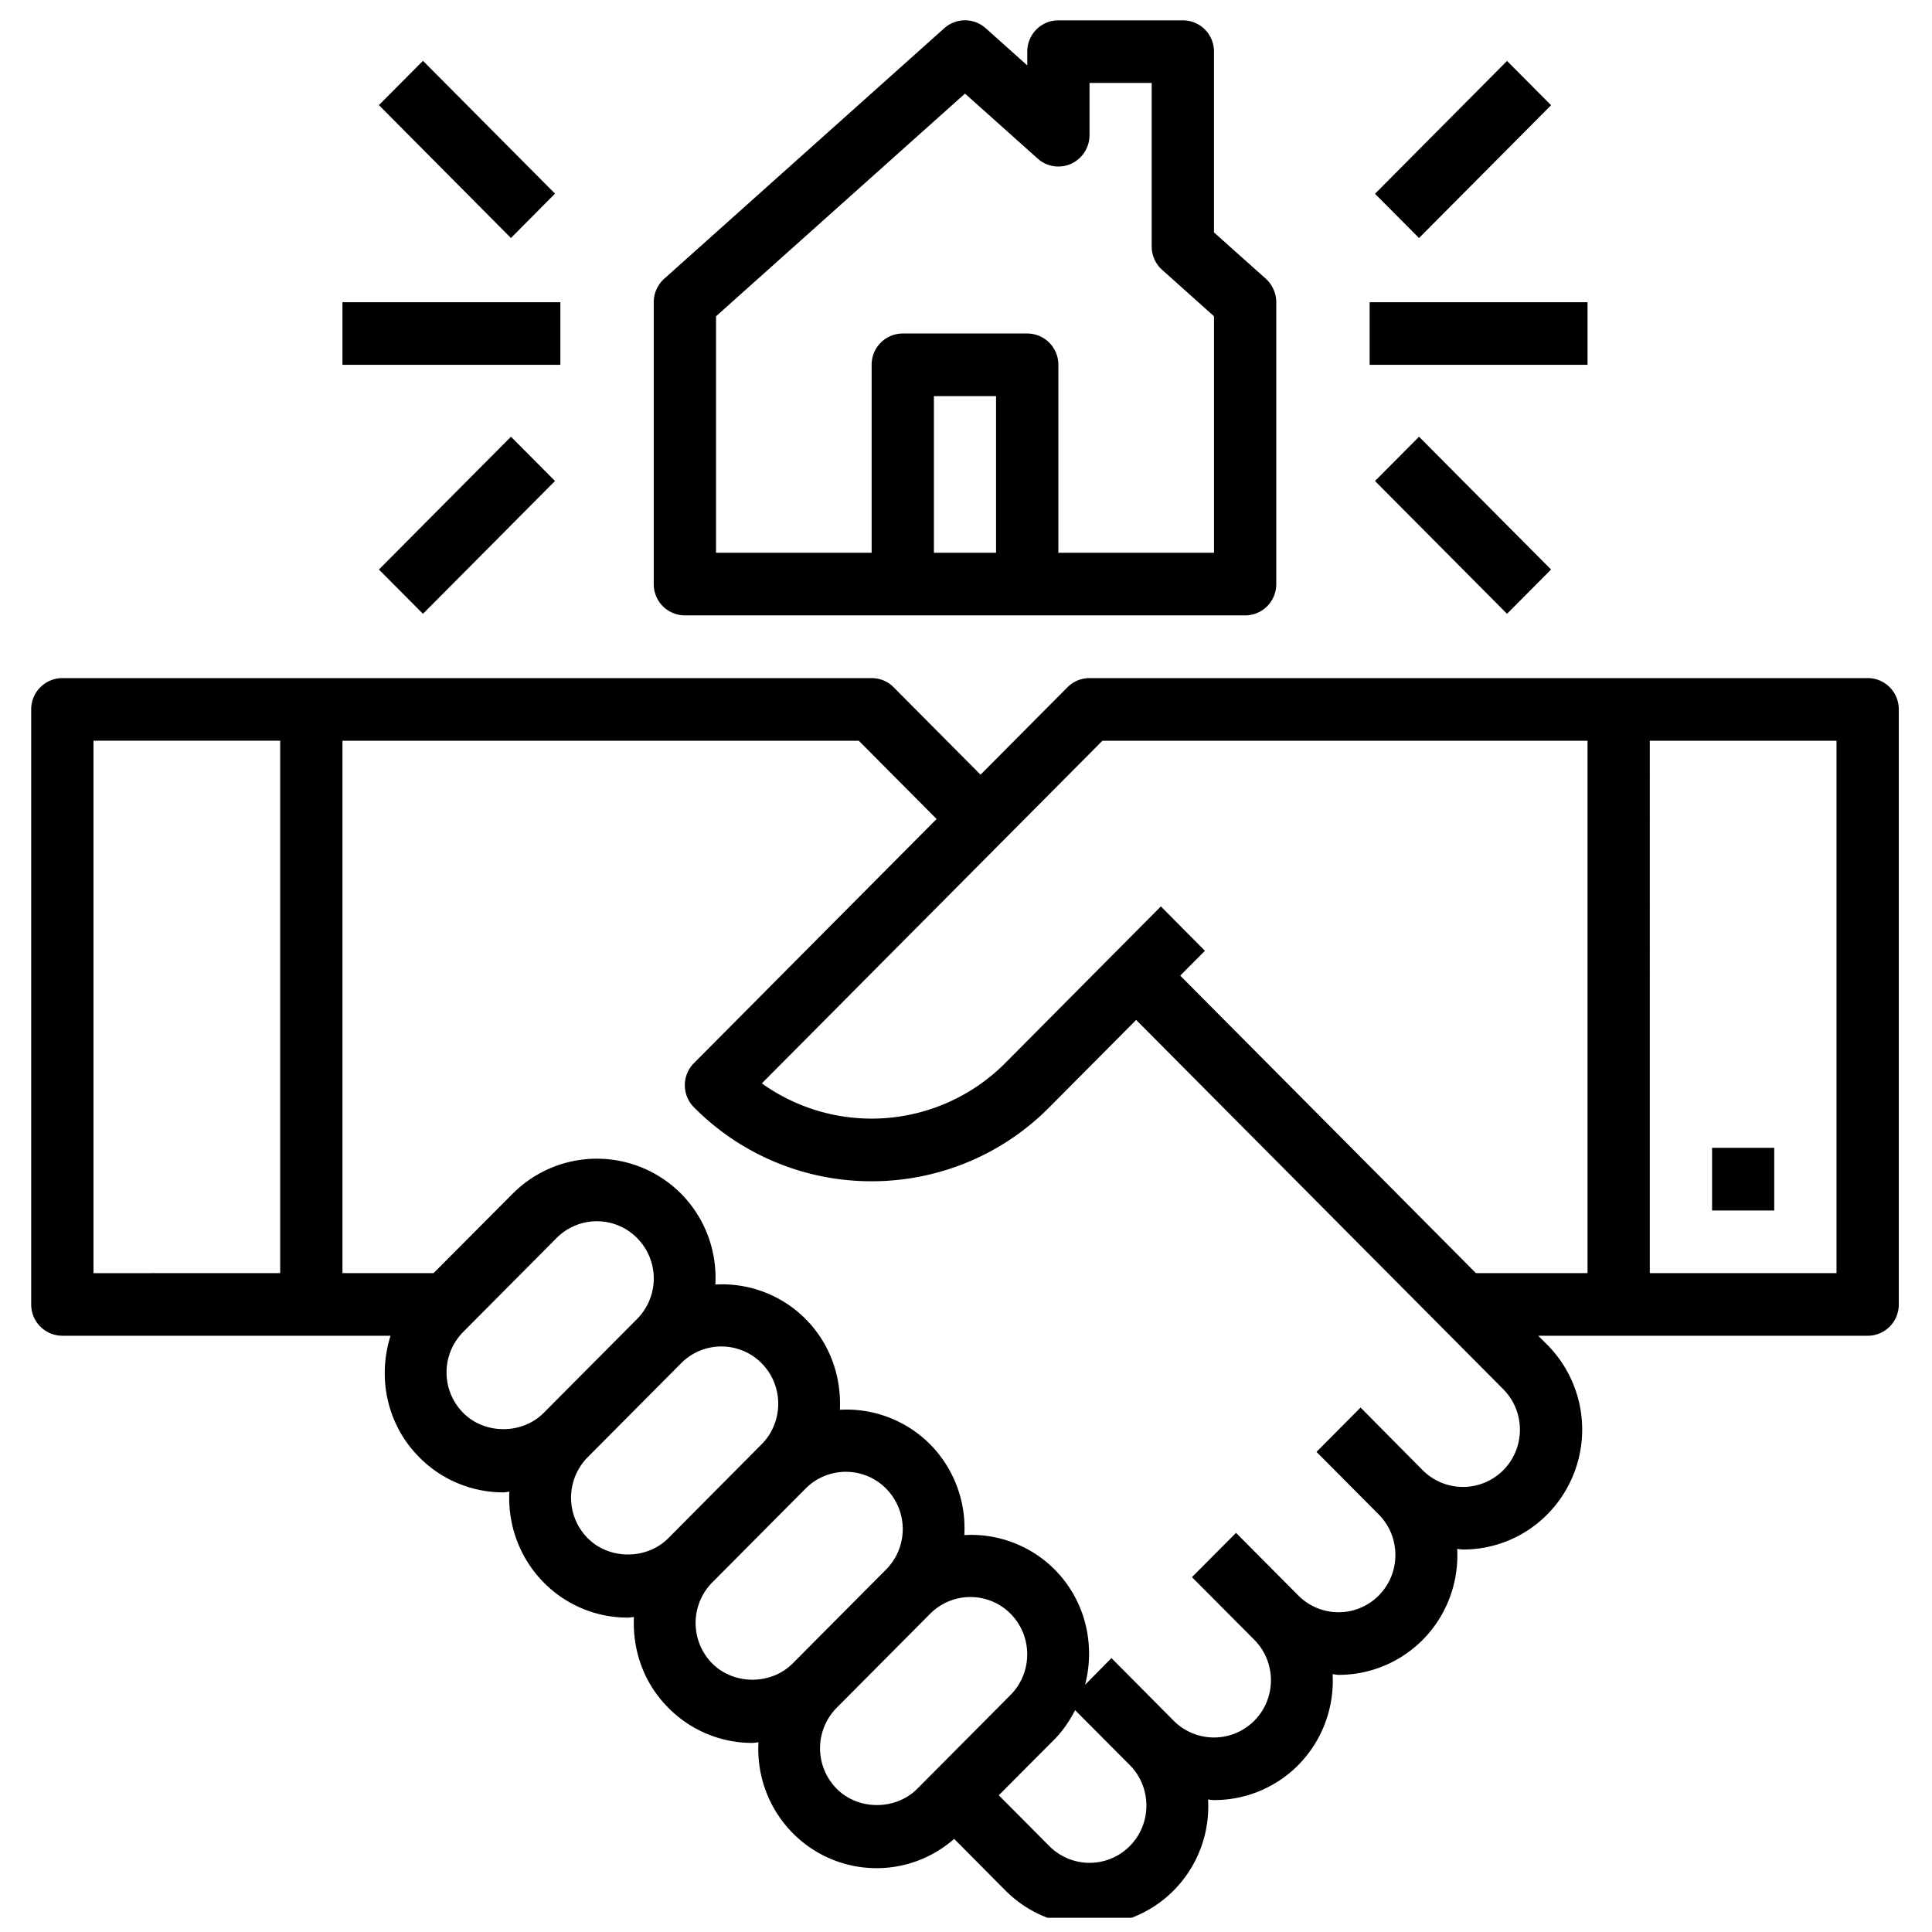 <svg xmlns="http://www.w3.org/2000/svg" width="90" viewBox="0 0 67.5 67.5" height="90" version="1.0"><defs><clipPath id="id1"><path d="M1.09 23h65.25v44.004H1.09Zm0 0"/></clipPath><clipPath id="id2"><path d="M22 .547h23V22H22Zm0 0"/></clipPath></defs><g clip-path="url('#id1')"><path d="M65.254 23.691H38.066c-.289 0-.566.114-.77.32l-3.038 3.055-3.035-3.054a1.075 1.075 0 0 0-.77-.32H2.176a1.09 1.09 0 0 0-1.086 1.093v20.79a1.09 1.09 0 0 0 1.086 1.093h11.469c-.461 1.45-.137 3.098 1 4.242a4.125 4.125 0 0 0 2.945 1.23c.07 0 .137-.019.207-.023a4.19 4.19 0 0 0 1.2 3.172 4.115 4.115 0 0 0 2.944 1.227c.07 0 .137-.016.207-.02-.054 1.14.332 2.3 1.2 3.168a4.11 4.11 0 0 0 2.941 1.23c.07 0 .137-.019.211-.023a4.172 4.172 0 0 0 1.195 3.172 4.115 4.115 0 0 0 2.946 1.227 4.097 4.097 0 0 0 2.695-1.024l1.785 1.797a4.128 4.128 0 0 0 2.945 1.227 4.128 4.128 0 0 0 2.946-1.227 4.167 4.167 0 0 0 1.195-3.172c.07.004.14.02.211.02a4.138 4.138 0 0 0 2.941-1.223 4.199 4.199 0 0 0 1.2-3.176c.07.004.136.024.207.024 1.066 0 2.132-.41 2.945-1.227a4.196 4.196 0 0 0 1.2-3.172c.066.004.136.02.206.02 1.067 0 2.133-.41 2.942-1.227a4.21 4.21 0 0 0 0-5.926l-.317-.316h11.512c.601 0 1.086-.488 1.086-1.094V24.785c0-.605-.485-1.094-1.086-1.094ZM3.266 44.481V25.878h6.523V44.48Zm12.918 4.882a2.006 2.006 0 0 1 0-2.828l3.261-3.281c.387-.39.899-.586 1.407-.586.507 0 1.02.195 1.406.586a2.006 2.006 0 0 1 0 2.828l-3.262 3.281c-.754.758-2.062.758-2.812 0Zm4.351 4.38a2.011 2.011 0 0 1 0-2.833l3.262-3.281a1.97 1.97 0 0 1 1.406-.586c.508 0 1.02.195 1.406.586.774.781.774 2.05 0 2.832l-3.261 3.281c-.754.758-2.063.758-2.813 0Zm4.348 4.374a2.014 2.014 0 0 1 0-2.828l3.262-3.281c.386-.39.898-.586 1.406-.586.512 0 1.02.195 1.406.586a2.006 2.006 0 0 1 0 2.828l-3.262 3.281c-.754.758-2.058.758-2.812 0Zm4.351 4.38a2.011 2.011 0 0 1 0-2.833l3.262-3.281c.387-.39.899-.586 1.406-.586.508 0 1.02.195 1.407.586.773.781.773 2.05 0 2.832l-3.262 3.281c-.754.758-2.063.758-2.813 0Zm10.239 2a1.98 1.98 0 0 1-2.813 0l-1.765-1.774 1.953-1.961c.3-.305.527-.653.715-1.012l1.91 1.918c.773.781.773 2.05 0 2.828Zm13.047-13.13a1.987 1.987 0 0 1-2.813 0l-2.172-2.191-1.539 1.55 2.176 2.188c.773.781.773 2.05 0 2.828a1.98 1.98 0 0 1-2.813 0l-2.175-2.187-1.54 1.547 2.176 2.187c.778.781.778 2.05 0 2.832a1.987 1.987 0 0 1-2.812 0l-2.176-2.191-.922.933c.363-1.394.02-2.937-1.062-4.027a4.122 4.122 0 0 0-3.157-1.203 4.167 4.167 0 0 0-1.195-3.172 4.126 4.126 0 0 0-3.152-1.207c.054-1.14-.332-2.3-1.2-3.172a4.108 4.108 0 0 0-3.152-1.203 4.167 4.167 0 0 0-1.195-3.172 4.15 4.15 0 0 0-5.887 0l-2.762 2.773h-3.183V25.88h18.039l2.719 2.734-8.477 8.528a1.1 1.1 0 0 0-.32.773c0 .29.117.57.32.773a8.722 8.722 0 0 0 6.207 2.583c2.246 0 4.496-.86 6.207-2.583l3.035-3.054L52.52 48.535c.777.781.777 2.05 0 2.832ZM41.234 34.086l.864-.867-1.54-1.551-5.437 5.473a6.587 6.587 0 0 1-8.504.71L38.516 25.88h16.949V44.48h-3.899Zm22.93 10.394h-6.523V25.88h6.523Zm0 0"/></g><g clip-path="url('#id2')"><path d="M23.926 21.5h19.578c.601 0 1.086-.488 1.086-1.094V10.56c0-.313-.133-.61-.363-.82L42.414 8.12V1.805c0-.606-.484-1.094-1.086-1.094h-4.351c-.602 0-1.086.488-1.086 1.094v.48l-1.453-1.3a1.086 1.086 0 0 0-1.446 0l-9.785 8.753c-.234.211-.367.508-.367.82v9.848a1.09 1.09 0 0 0 1.086 1.094Zm8.703-2.188V13.84H34.8v5.473Zm-7.613-8.261 8.699-7.781 2.539 2.27c.32.288.777.358 1.168.183.39-.18.644-.57.644-1V2.898h2.172v5.715c0 .313.133.61.367.817l1.81 1.62v8.262h-5.438v-6.566a1.09 1.09 0 0 0-1.086-1.094h-4.352a1.09 1.09 0 0 0-1.086 1.094v6.566h-5.437Zm0 0"/></g><path d="M47.852 10.559h7.613v2.187h-7.613ZM48.04 6.77l4.612-4.641 1.54 1.547-4.614 4.64ZM48.04 16.805l1.538-1.547 4.613 4.64-1.539 1.547ZM11.965 10.559h7.613v2.187h-7.613ZM13.238 3.672l1.54-1.547 4.613 4.64-1.54 1.551ZM13.238 19.898l4.614-4.64 1.539 1.547-4.614 4.64ZM59.816 40.102h2.172v2.191h-2.172Zm0 0"/></svg>